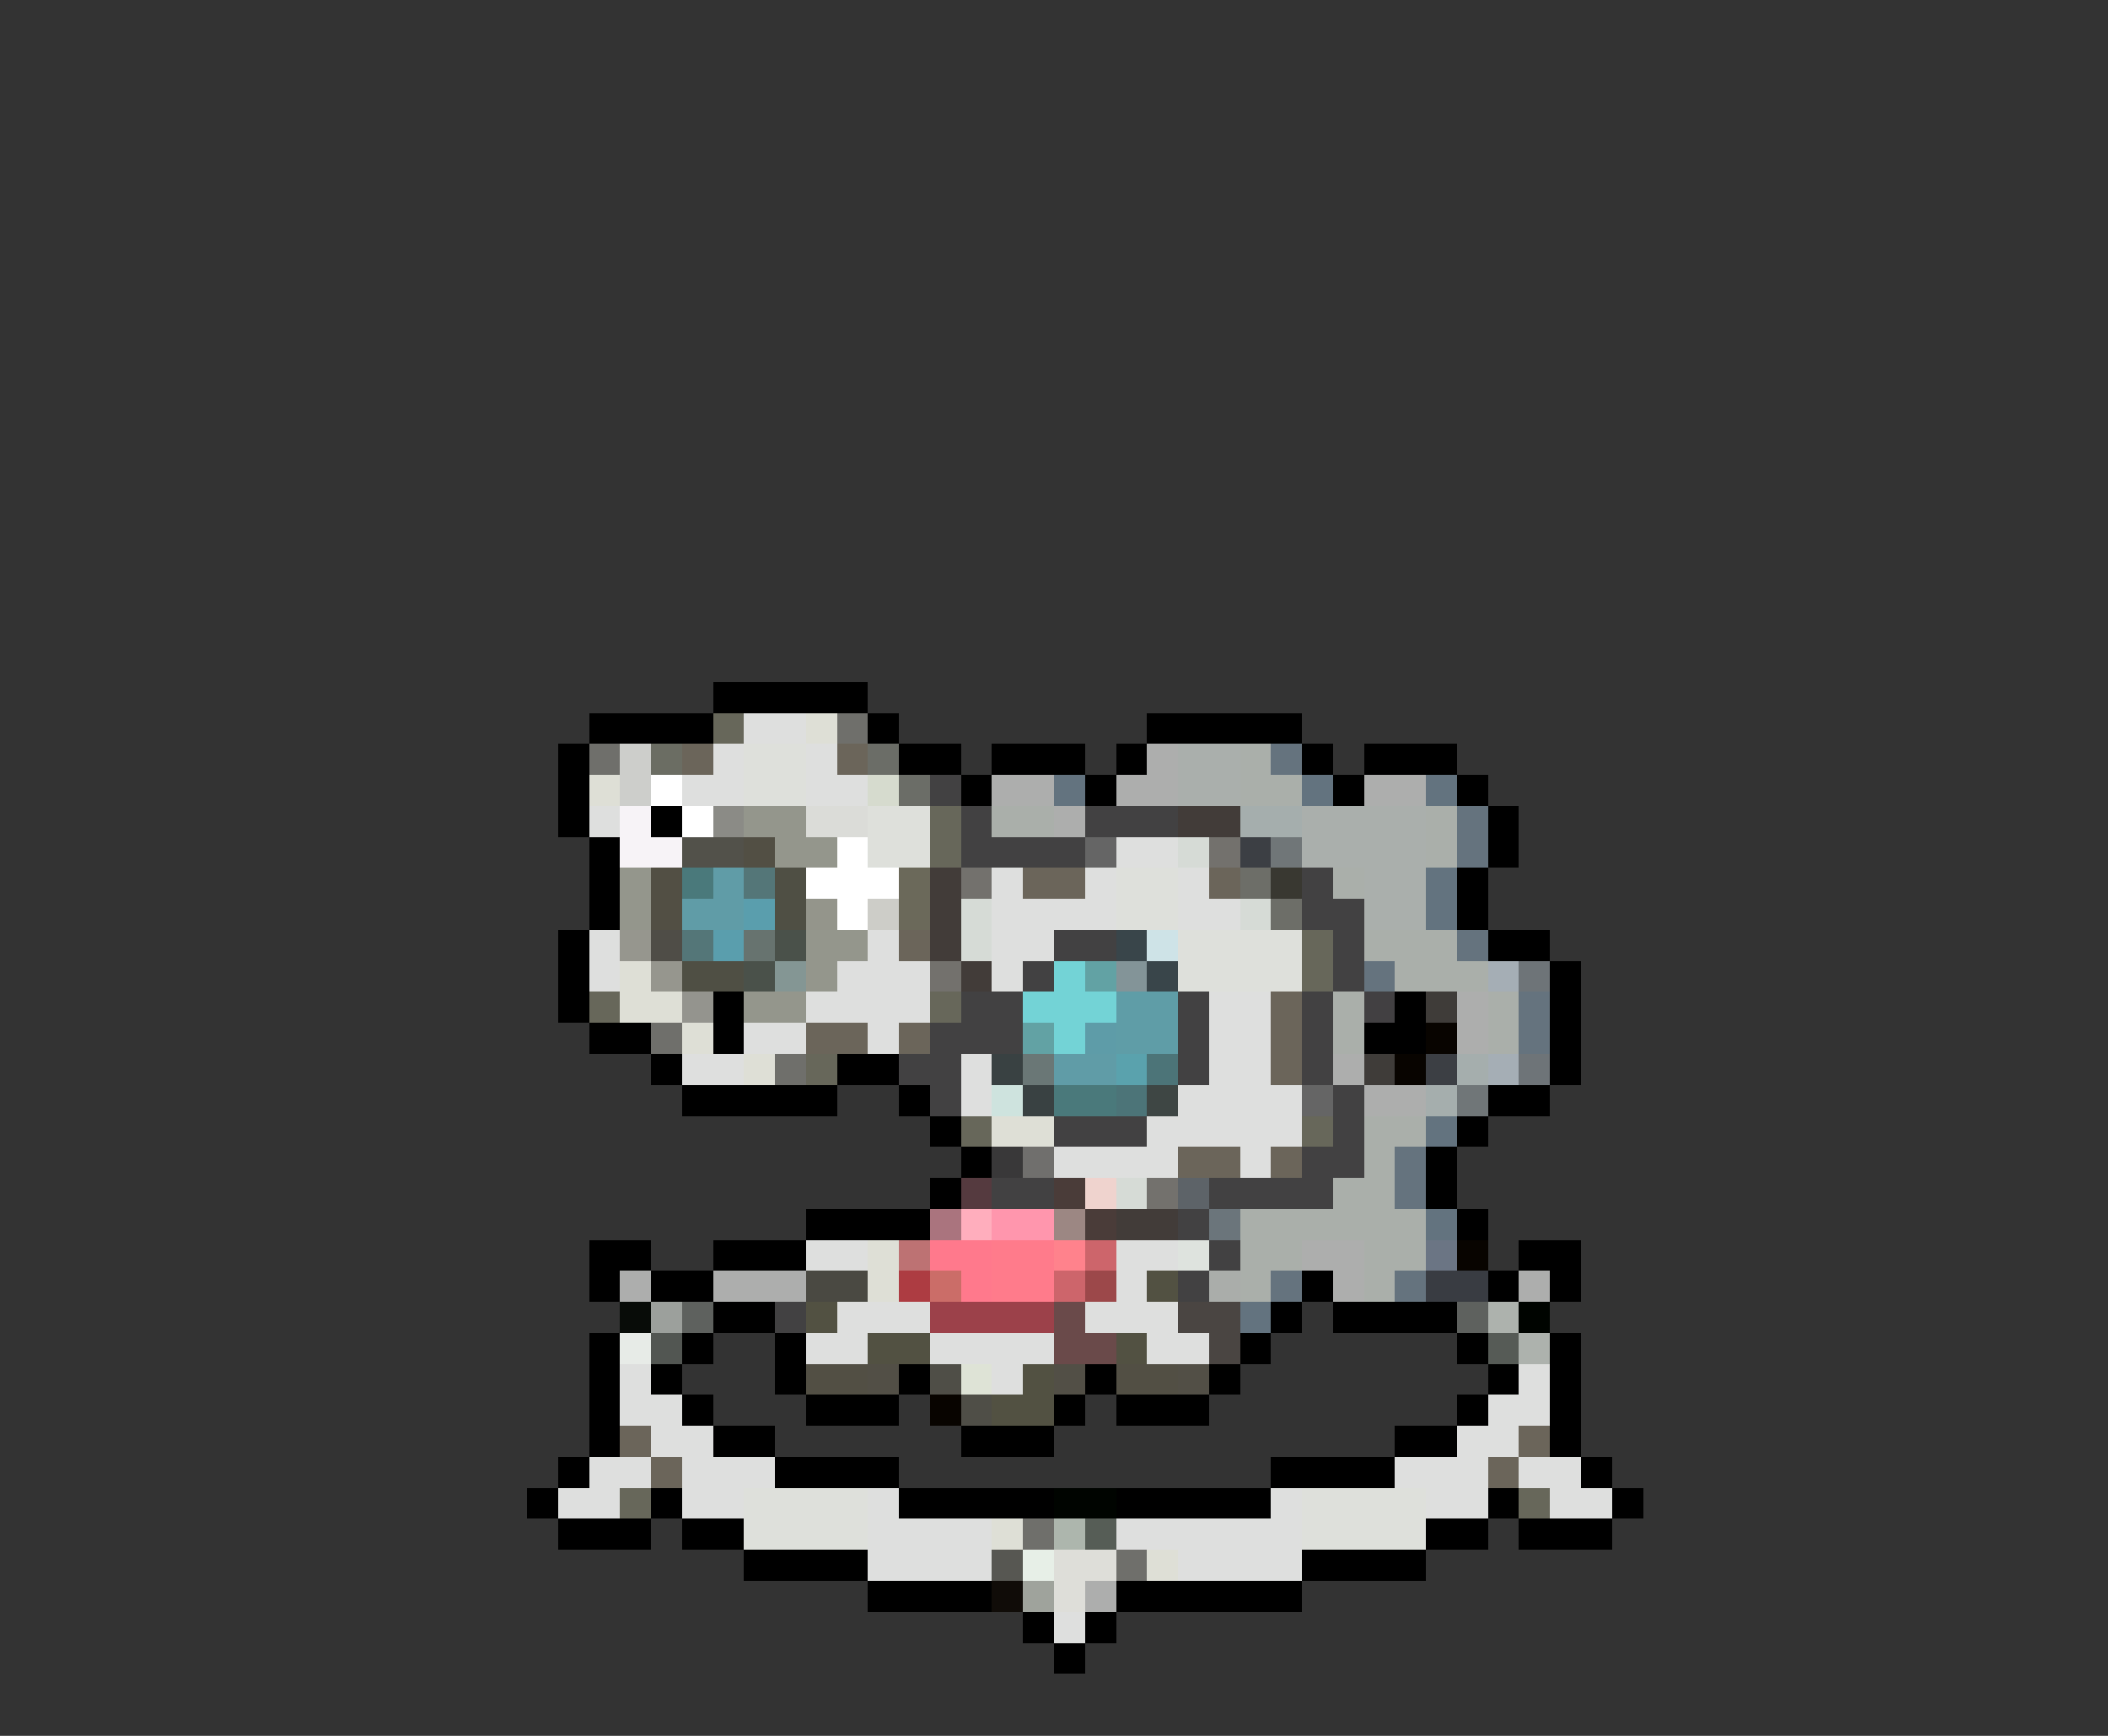 <svg xmlns="http://www.w3.org/2000/svg" viewBox="0 -0.5 68 56" shape-rendering="crispEdges">
<rect x="0" y="-0.5" width="68" height="56" fill="#333333" stroke="none"/>
<path stroke="#000000" d="M23 22h5M19 23h4M28 23h1M37 23h5M18 24h1M29 24h2M32 24h3M36 24h1M42 24h1M44 24h3M18 25h1M31 25h1M35 25h1M43 25h1M47 25h1M18 26h1M21 26h1M48 26h1M19 27h1M48 27h1M19 28h1M47 28h1M19 29h1M47 29h1M18 30h1M48 30h2M18 31h1M50 31h1M18 32h1M23 32h1M45 32h1M50 32h1M19 33h2M23 33h1M44 33h2M50 33h1M21 34h1M27 34h2M50 34h1M22 35h5M29 35h1M48 35h2M30 36h1M47 36h1M31 37h1M46 37h1M30 38h1M46 38h1M26 39h4M47 39h1M19 40h2M23 40h3M49 40h2M19 41h1M21 41h2M42 41h1M48 41h1M50 41h1M23 42h2M41 42h1M43 42h4M19 43h1M22 43h1M25 43h1M40 43h1M47 43h1M50 43h1M19 44h1M21 44h1M25 44h1M29 44h1M35 44h1M39 44h1M48 44h1M50 44h1M19 45h1M22 45h1M26 45h3M34 45h1M36 45h3M47 45h1M50 45h1M19 46h1M23 46h2M31 46h3M45 46h2M50 46h1M18 47h1M25 47h4M41 47h4M51 47h1M17 48h1M21 48h1M29 48h5M36 48h5M48 48h1M52 48h1M18 49h3M22 49h2M46 49h2M49 49h3M24 50h4M42 50h4M28 51h4M36 51h6M33 52h1M35 52h1M34 53h1" />
<path stroke="#67675a" d="M23 23h1M30 26h1M30 27h1M42 30h1M42 31h1M19 32h1M30 32h1M26 34h1M31 36h1M42 36h1M20 48h1M49 48h1" />
<path stroke="#dedfde" d="M24 23h2M23 24h1M26 24h1M22 25h2M26 25h2M19 26h1M36 27h2M32 28h1M35 28h1M38 28h1M32 29h4M38 29h2M19 30h1M28 30h1M32 30h2M19 31h1M27 31h3M32 31h1M26 32h4M39 32h2M24 33h2M28 33h1M39 33h2M22 34h2M31 34h1M39 34h2M31 35h1M38 35h4M37 36h5M34 37h4M40 37h1M26 40h2M36 40h2M36 41h1M27 42h3M35 42h3M26 43h2M30 43h4M37 43h2M20 44h1M32 44h1M49 44h1M20 45h2M48 45h2M21 46h2M47 46h2M19 47h2M22 47h3M45 47h3M49 47h2M18 48h2M22 48h2M28 48h1M41 48h1M46 48h2M50 48h2M28 49h4M36 49h6M28 50h4M38 50h4M34 52h1" />
<path stroke="#dedfd6" d="M26 23h1M19 25h1M20 31h1M20 32h2M22 33h1M24 34h1M32 36h2M28 40h1M28 41h1M32 49h1M37 50h1" />
<path stroke="#6f6f6b" d="M27 23h1M19 24h1M21 33h1M25 34h1M33 49h1M36 50h1" />
<path stroke="#cdcecb" d="M20 24h1M20 25h1" />
<path stroke="#6b6d63" d="M21 24h1" />
<path stroke="#6b655a" d="M22 24h1M27 24h1M33 28h2M39 28h1M29 30h1M41 32h1M26 33h2M29 33h1M41 33h1M41 34h1M38 37h2M41 37h1M20 46h1M49 46h1M21 47h1M48 47h1" />
<path stroke="#dee0db" d="M24 24h2M24 25h2M28 26h2M28 27h2M36 28h2M36 29h2M38 30h4M38 31h4M24 48h4M42 48h4M24 49h4M42 49h4" />
<path stroke="#6b6d67" d="M28 24h1M29 25h1" />
<path stroke="#adaead" d="M37 24h1M32 25h2M36 25h2M44 25h2M34 26h1M47 32h1M47 33h1M43 34h1M44 35h2M42 40h2M20 41h1M23 41h3M43 41h1M49 41h1M35 51h1" />
<path stroke="#aaafac" d="M38 24h2M38 25h2M42 26h4M42 27h4M44 28h2M44 29h2" />
<path stroke="#aaafaa" d="M40 24h1M40 25h2M32 26h2M46 26h1M46 27h1M43 28h1M44 30h3M45 31h3M43 32h1M48 32h1M43 33h1M48 33h1M44 36h2M44 37h1M43 38h2M40 39h6M40 40h2M44 40h2M40 41h1M44 41h1" />
<path stroke="#65737e" d="M41 24h1M47 26h1M47 27h1M47 30h1M44 31h1M49 32h1M49 33h1M45 37h1M45 38h1M41 41h1M45 41h1" />
<path stroke="#ffffff" d="M21 25h1M22 26h1M27 27h1M26 28h3M27 29h1" />
<path stroke="#d6dbce" d="M28 25h1" />
<path stroke="#424142" d="M30 25h1M31 26h1M35 26h3M31 27h4M42 28h1M42 29h2M34 30h2M43 30h1M33 31h1M43 31h1M31 32h2M38 32h1M42 32h1M30 33h3M38 33h1M42 33h1M29 34h2M38 34h1M42 34h1M30 35h1M43 35h1M34 36h3M43 36h1M42 37h2M32 38h2M39 38h4M38 39h1M39 40h1M38 41h1M25 42h1" />
<path stroke="#63737f" d="M34 25h1M42 25h1M46 25h1M46 28h1M46 29h1M46 36h1M46 39h1M40 42h1" />
<path stroke="#f7f3f7" d="M20 26h1M20 27h2" />
<path stroke="#8b8b86" d="M23 26h1" />
<path stroke="#94968c" d="M24 26h2M25 27h2M20 28h1M20 29h1M26 30h2M26 31h1M24 32h2" />
<path stroke="#dbdcd8" d="M26 26h2" />
<path stroke="#423c39" d="M38 26h2M30 28h1M30 29h1M30 30h1M31 31h1M36 39h2" />
<path stroke="#a5aead" d="M40 26h2M47 34h1M46 35h1" />
<path stroke="#52514a" d="M22 27h2" />
<path stroke="#524f44" d="M24 27h1M21 28h1M21 29h1M26 44h2M36 44h2" />
<path stroke="#656565" d="M35 27h1M42 35h1" />
<path stroke="#d6dbd6" d="M38 27h1M31 29h1M40 29h1M31 30h1M36 38h1" />
<path stroke="#73716d" d="M39 27h1M31 28h1M30 31h1M37 38h1" />
<path stroke="#3c3f44" d="M40 27h1M46 34h1" />
<path stroke="#707678" d="M41 27h1M47 35h1" />
<path stroke="#4a797b" d="M22 28h1M34 35h2" />
<path stroke="#609ca7" d="M23 28h1M22 29h2M34 34h2" />
<path stroke="#547678" d="M24 28h1M22 30h1" />
<path stroke="#4f4f44" d="M25 28h1M25 29h1M22 31h2" />
<path stroke="#6b695a" d="M29 28h1M29 29h1" />
<path stroke="#6d6e68" d="M40 28h1M41 29h1" />
<path stroke="#393831" d="M41 28h1" />
<path stroke="#5a9ead" d="M24 29h1M23 30h1" />
<path stroke="#94958b" d="M26 29h1" />
<path stroke="#cdcdc8" d="M28 29h1" />
<path stroke="#96968e" d="M20 30h1M21 31h1" />
<path stroke="#4f4d47" d="M21 30h1" />
<path stroke="#67736f" d="M24 30h1" />
<path stroke="#4a514a" d="M25 30h1M24 31h1" />
<path stroke="#39454a" d="M36 30h1M37 31h1" />
<path stroke="#cee3e7" d="M37 30h1" />
<path stroke="#849694" d="M25 31h1" />
<path stroke="#73d3d6" d="M34 31h1M33 32h3M34 33h1" />
<path stroke="#62a2a4" d="M35 31h1M33 33h1" />
<path stroke="#839498" d="M36 31h1" />
<path stroke="#a5aeb5" d="M48 31h1M48 34h1" />
<path stroke="#6e7478" d="M49 31h1M49 34h1" />
<path stroke="#94948e" d="M22 32h1" />
<path stroke="#5f9da7" d="M36 32h2M36 33h2" />
<path stroke="#424042" d="M44 32h1" />
<path stroke="#3f3c39" d="M46 32h1M44 34h1" />
<path stroke="#5e9ca8" d="M35 33h1" />
<path stroke="#080400" d="M46 33h1M45 34h1M47 40h1M30 45h1" />
<path stroke="#394142" d="M32 34h1M33 35h1" />
<path stroke="#6a7776" d="M33 34h1" />
<path stroke="#5aa2ad" d="M36 34h1" />
<path stroke="#4c7478" d="M37 34h1M36 35h1" />
<path stroke="#cee3de" d="M32 35h1" />
<path stroke="#3e4644" d="M37 35h1" />
<path stroke="#393839" d="M32 37h1" />
<path stroke="#706f6d" d="M33 37h1" />
<path stroke="#553a3f" d="M31 38h1" />
<path stroke="#4a3c39" d="M34 38h1M35 39h1" />
<path stroke="#efd3ce" d="M35 38h1" />
<path stroke="#5d6368" d="M38 38h1" />
<path stroke="#aa747e" d="M30 39h1" />
<path stroke="#ffaebd" d="M31 39h1" />
<path stroke="#ff96ad" d="M32 39h2" />
<path stroke="#9c8783" d="M34 39h1" />
<path stroke="#6b757b" d="M39 39h1" />
<path stroke="#bd7273" d="M29 40h1" />
<path stroke="#ff798c" d="M30 40h2M31 41h1" />
<path stroke="#ff7b8b" d="M32 40h2M32 41h2" />
<path stroke="#ff828c" d="M34 40h1" />
<path stroke="#cd656b" d="M35 40h1M34 41h1" />
<path stroke="#dee3de" d="M38 40h1" />
<path stroke="#6b7584" d="M46 40h1" />
<path stroke="#4a4942" d="M26 41h2" />
<path stroke="#ad3c42" d="M29 41h1" />
<path stroke="#cb6d68" d="M30 41h1" />
<path stroke="#9c484a" d="M35 41h1" />
<path stroke="#525142" d="M37 41h1M26 42h1M28 43h2M36 43h1M33 44h1M32 45h2" />
<path stroke="#aaadaa" d="M39 41h1" />
<path stroke="#393c42" d="M46 41h2" />
<path stroke="#080c08" d="M20 42h1" />
<path stroke="#9ca09c" d="M21 42h1" />
<path stroke="#5e615e" d="M22 42h1M47 42h1" />
<path stroke="#9c414a" d="M30 42h4" />
<path stroke="#6a4a4a" d="M34 42h1M34 43h2" />
<path stroke="#4a4542" d="M38 42h2M39 43h1" />
<path stroke="#adb2ad" d="M48 42h1M49 43h1" />
<path stroke="#000400" d="M49 42h1M34 48h2" />
<path stroke="#e7ebe7" d="M20 43h1" />
<path stroke="#525652" d="M21 43h1" />
<path stroke="#565b56" d="M48 43h1" />
<path stroke="#524f46" d="M28 44h1M34 44h1M38 44h1" />
<path stroke="#4f4e47" d="M30 44h1M31 45h1" />
<path stroke="#dee3d6" d="M31 44h1" />
<path stroke="#adb6ad" d="M34 49h1" />
<path stroke="#565d56" d="M35 49h1" />
<path stroke="#575752" d="M32 50h1" />
<path stroke="#e7efe7" d="M33 50h1" />
<path stroke="#deded9" d="M34 50h2M34 51h1" />
<path stroke="#100c08" d="M32 51h1" />
<path stroke="#9fa39c" d="M33 51h1" />
</svg>